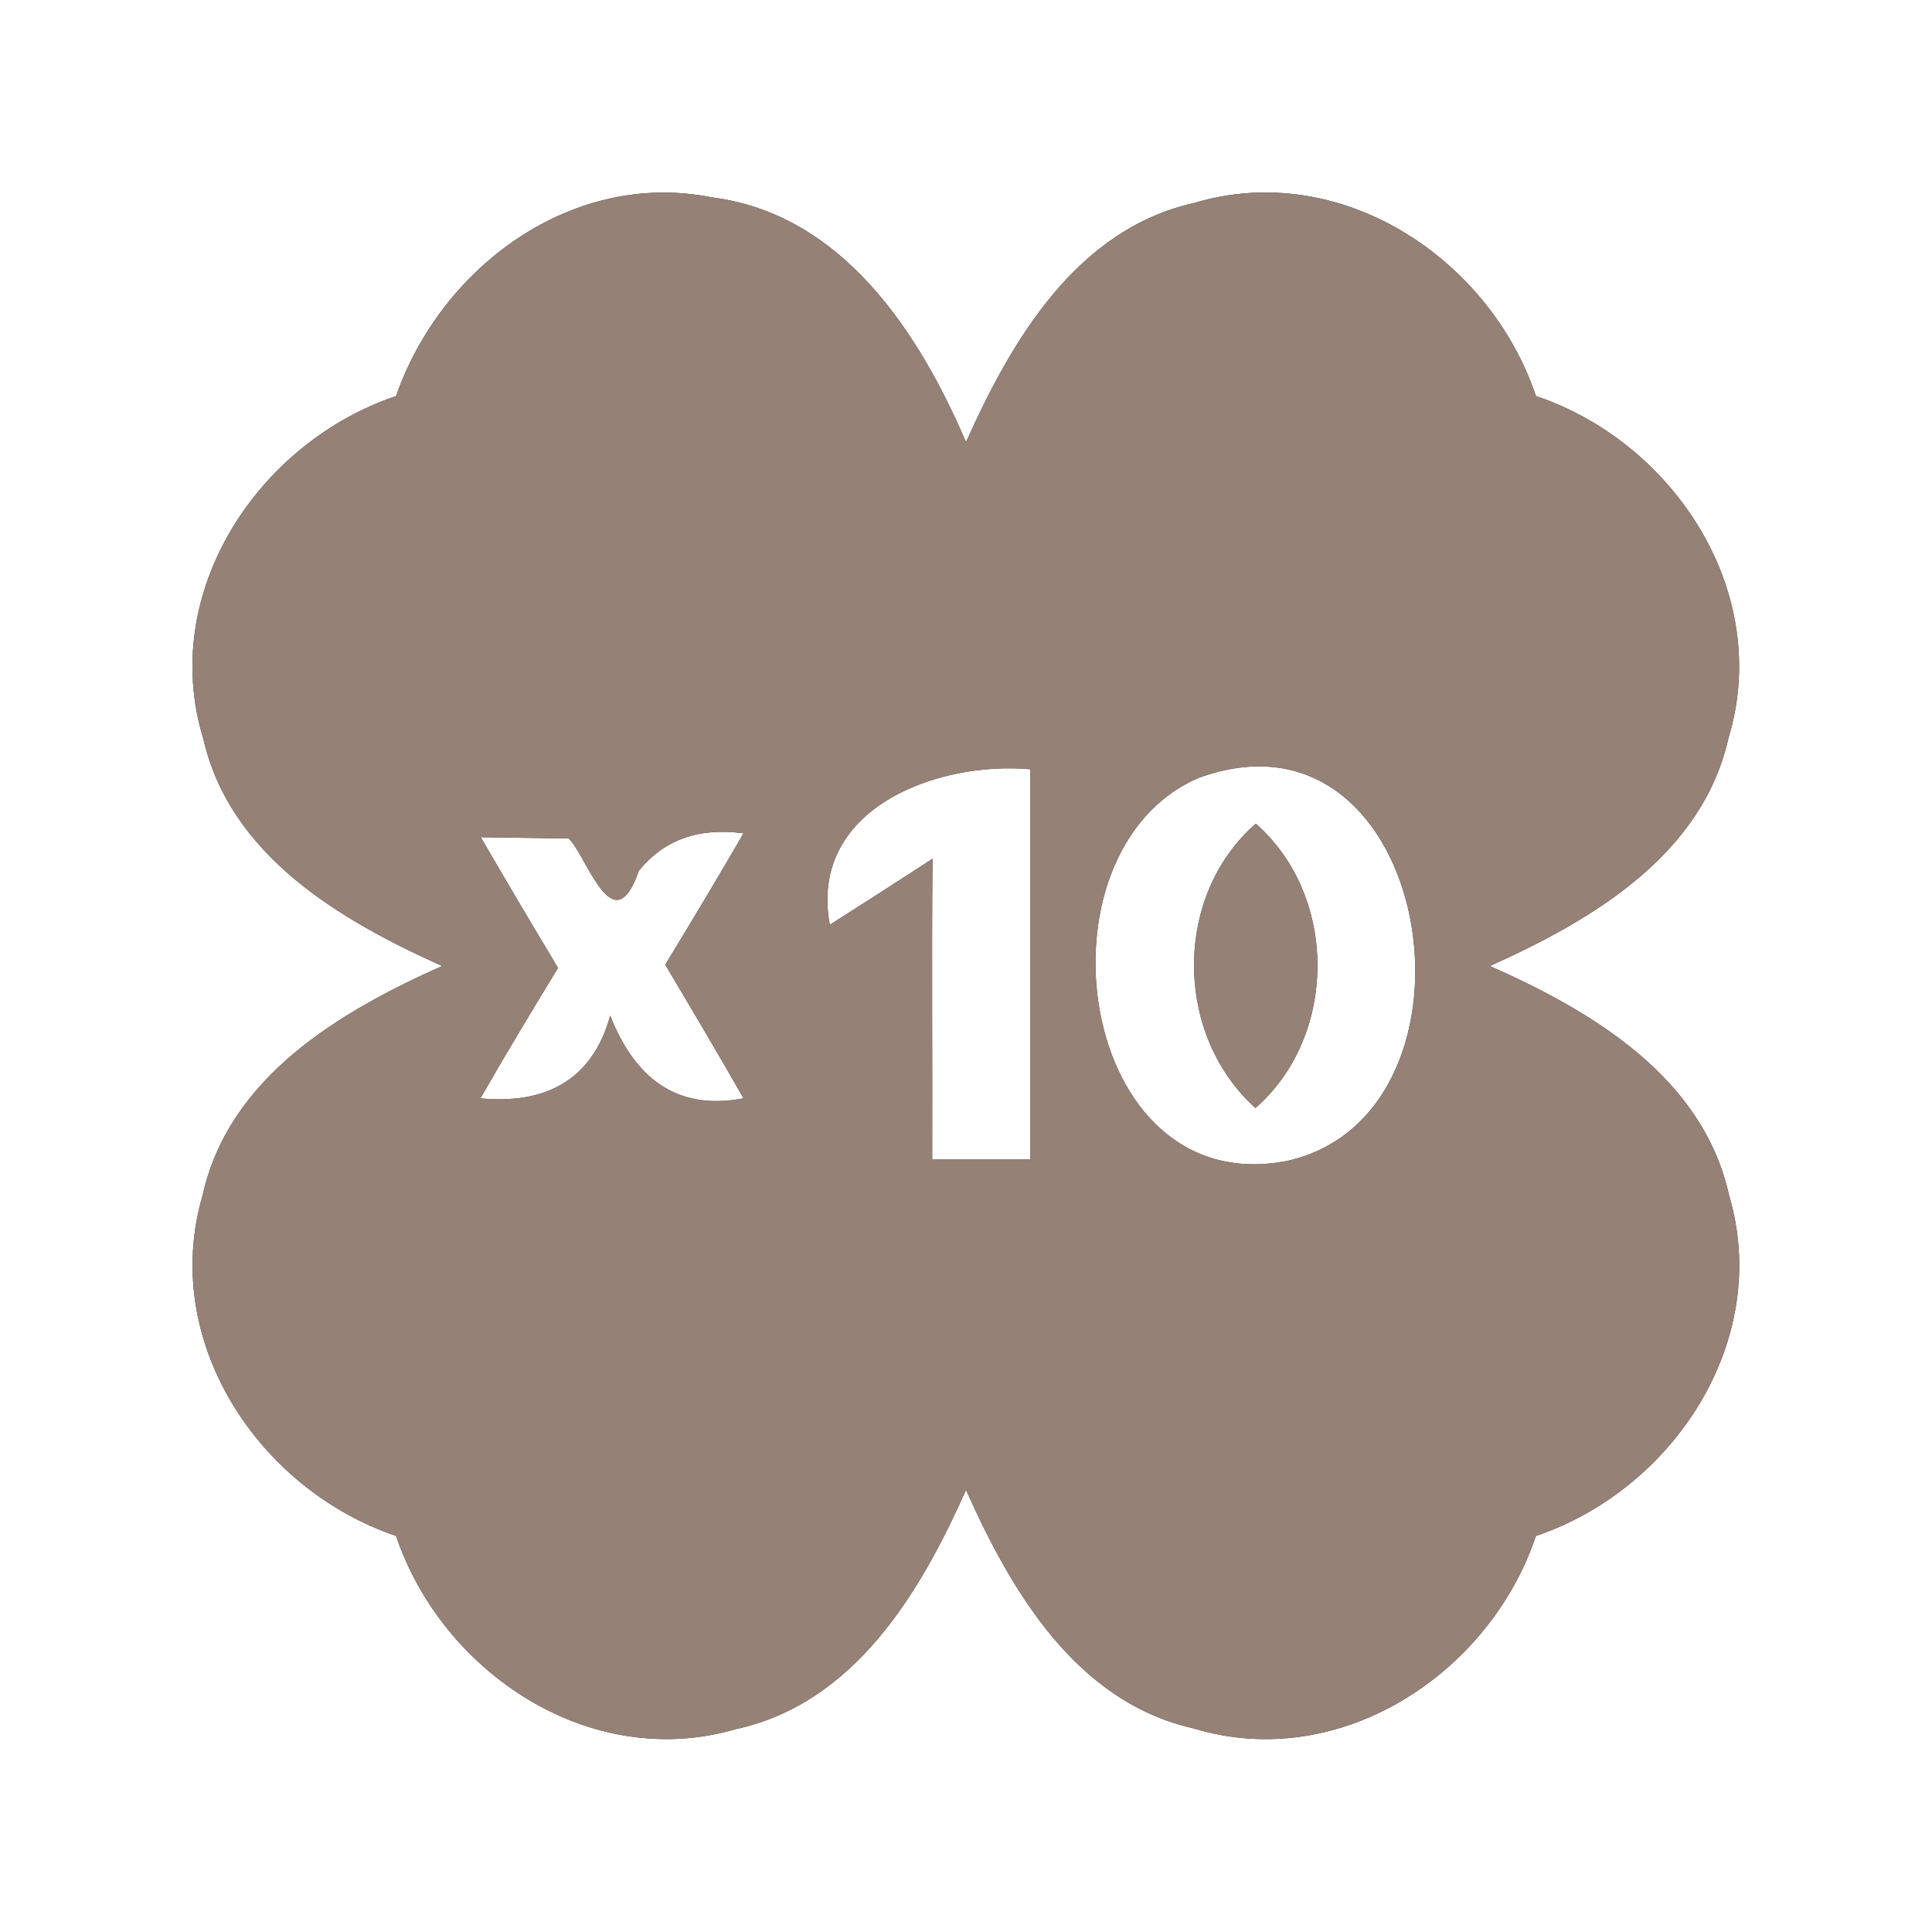 <?xml version="1.0" encoding="UTF-8" ?>
<!DOCTYPE svg PUBLIC "-//W3C//DTD SVG 1.1//EN" "http://www.w3.org/Graphics/SVG/1.1/DTD/svg11.dtd">
<svg width="60pt" height="60pt" viewBox="0 0 60 60" version="1.1" xmlns="http://www.w3.org/2000/svg">
<rect x="0" y="0" width="60" height="60" fill="#333333" stroke="none"/>
<g id="#ffffffff">
<path fill="#ffffff" opacity="1.00" d=" M 0.00 0.00 L 60.00 0.00 L 60.00 60.00 L 0.00 60.00 L 0.00 0.00 M 12.30 12.30 C 8.00 13.75 4.93 18.41 6.31 22.93 C 7.14 26.58 10.57 28.58 13.73 30.00 C 10.55 31.42 7.10 33.45 6.29 37.13 C 4.97 41.64 8.02 46.25 12.30 47.70 C 13.74 51.96 18.34 55.02 22.85 53.70 C 26.54 52.90 28.58 49.46 30.00 46.27 C 31.41 49.43 33.42 52.86 37.08 53.68 C 41.60 55.05 46.26 51.99 47.70 47.70 C 51.97 46.26 55.03 41.63 53.70 37.13 C 52.89 33.45 49.45 31.41 46.27 30.00 C 49.43 28.58 52.86 26.57 53.68 22.92 C 55.05 18.40 51.99 13.74 47.70 12.30 C 46.26 8.01 41.62 4.95 37.10 6.30 C 33.44 7.11 31.42 10.56 30.00 13.73 C 28.53 10.30 26.14 6.64 22.11 6.13 C 17.77 5.26 13.69 8.30 12.30 12.30 Z" />
<path fill="#ffffff" opacity="1.00" d=" M 25.77 28.72 C 25.10 25.11 29.10 23.63 32.00 23.89 C 32.00 27.93 32.00 31.96 32.00 36.00 C 31.24 36.00 29.71 36.00 28.95 36.00 C 28.96 32.89 28.93 29.78 28.96 26.67 C 27.90 27.36 26.84 28.04 25.77 28.72 Z" />
<path fill="#ffffff" opacity="1.00" d=" M 37.22 24.16 C 44.52 21.49 46.54 34.56 39.99 36.05 C 33.44 37.35 31.93 26.44 37.22 24.16 M 38.99 34.41 C 41.55 32.17 41.56 27.83 39.00 25.58 C 36.43 27.82 36.46 32.14 38.99 34.41 Z" />
<path fill="#ffffff" opacity="1.00" d=" M 14.93 26.00 C 15.61 26.01 16.98 26.03 17.66 26.04 C 18.22 26.56 19.04 29.36 19.84 27.04 C 20.62 26.08 21.70 25.69 23.09 25.88 C 22.30 27.25 21.48 28.61 20.66 29.96 C 21.48 31.34 22.30 32.72 23.09 34.11 C 20.95 34.52 19.68 33.40 18.95 31.54 C 18.39 33.59 16.88 34.30 14.92 34.11 C 15.70 32.75 16.51 31.40 17.33 30.06 C 16.52 28.71 15.72 27.36 14.93 26.00 Z" />
</g>
<g id="#000000ff">
<path fill="#968176" opacity="1.00" d=" M 12.30 12.30 C 13.69 8.30 17.77 5.26 22.11 6.13 C 26.14 6.64 28.53 10.30 30.00 13.73 C 31.42 10.56 33.44 7.11 37.10 6.30 C 41.62 4.95 46.26 8.01 47.70 12.30 C 51.99 13.74 55.05 18.40 53.68 22.92 C 52.86 26.57 49.43 28.58 46.27 30.00 C 49.45 31.41 52.89 33.45 53.70 37.13 C 55.03 41.63 51.97 46.26 47.70 47.70 C 46.26 51.99 41.60 55.05 37.08 53.68 C 33.42 52.86 31.41 49.43 30.00 46.27 C 28.58 49.46 26.54 52.90 22.85 53.70 C 18.34 55.02 13.74 51.96 12.30 47.70 C 8.02 46.25 4.97 41.64 6.29 37.13 C 7.10 33.45 10.55 31.42 13.73 30.00 C 10.57 28.58 7.14 26.58 6.31 22.93 C 4.93 18.41 8.00 13.75 12.30 12.30 M 25.77 28.72 C 26.84 28.04 27.90 27.36 28.96 26.67 C 28.93 29.78 28.96 32.89 28.95 36.00 C 29.71 36.00 31.24 36.00 32.00 36.00 C 32.00 31.96 32.00 27.93 32.00 23.89 C 29.10 23.63 25.10 25.11 25.77 28.72 M 37.22 24.16 C 31.93 26.44 33.44 37.35 39.99 36.05 C 46.54 34.56 44.52 21.49 37.22 24.16 M 14.93 26.00 C 15.72 27.36 16.52 28.71 17.33 30.06 C 16.51 31.40 15.70 32.75 14.92 34.11 C 16.88 34.30 18.39 33.59 18.95 31.54 C 19.68 33.40 20.95 34.52 23.09 34.11 C 22.30 32.72 21.48 31.34 20.66 29.96 C 21.48 28.61 22.30 27.25 23.09 25.88 C 21.70 25.69 20.62 26.08 19.84 27.04 C 19.04 29.36 18.22 26.56 17.66 26.04 C 16.98 26.03 15.61 26.01 14.93 26.00 Z" />
<path fill="#968176" opacity="1.00" d=" M 38.99 34.41 C 36.46 32.14 36.43 27.82 39.00 25.58 C 41.56 27.83 41.55 32.17 38.99 34.41 Z" />
</g>
</svg>
